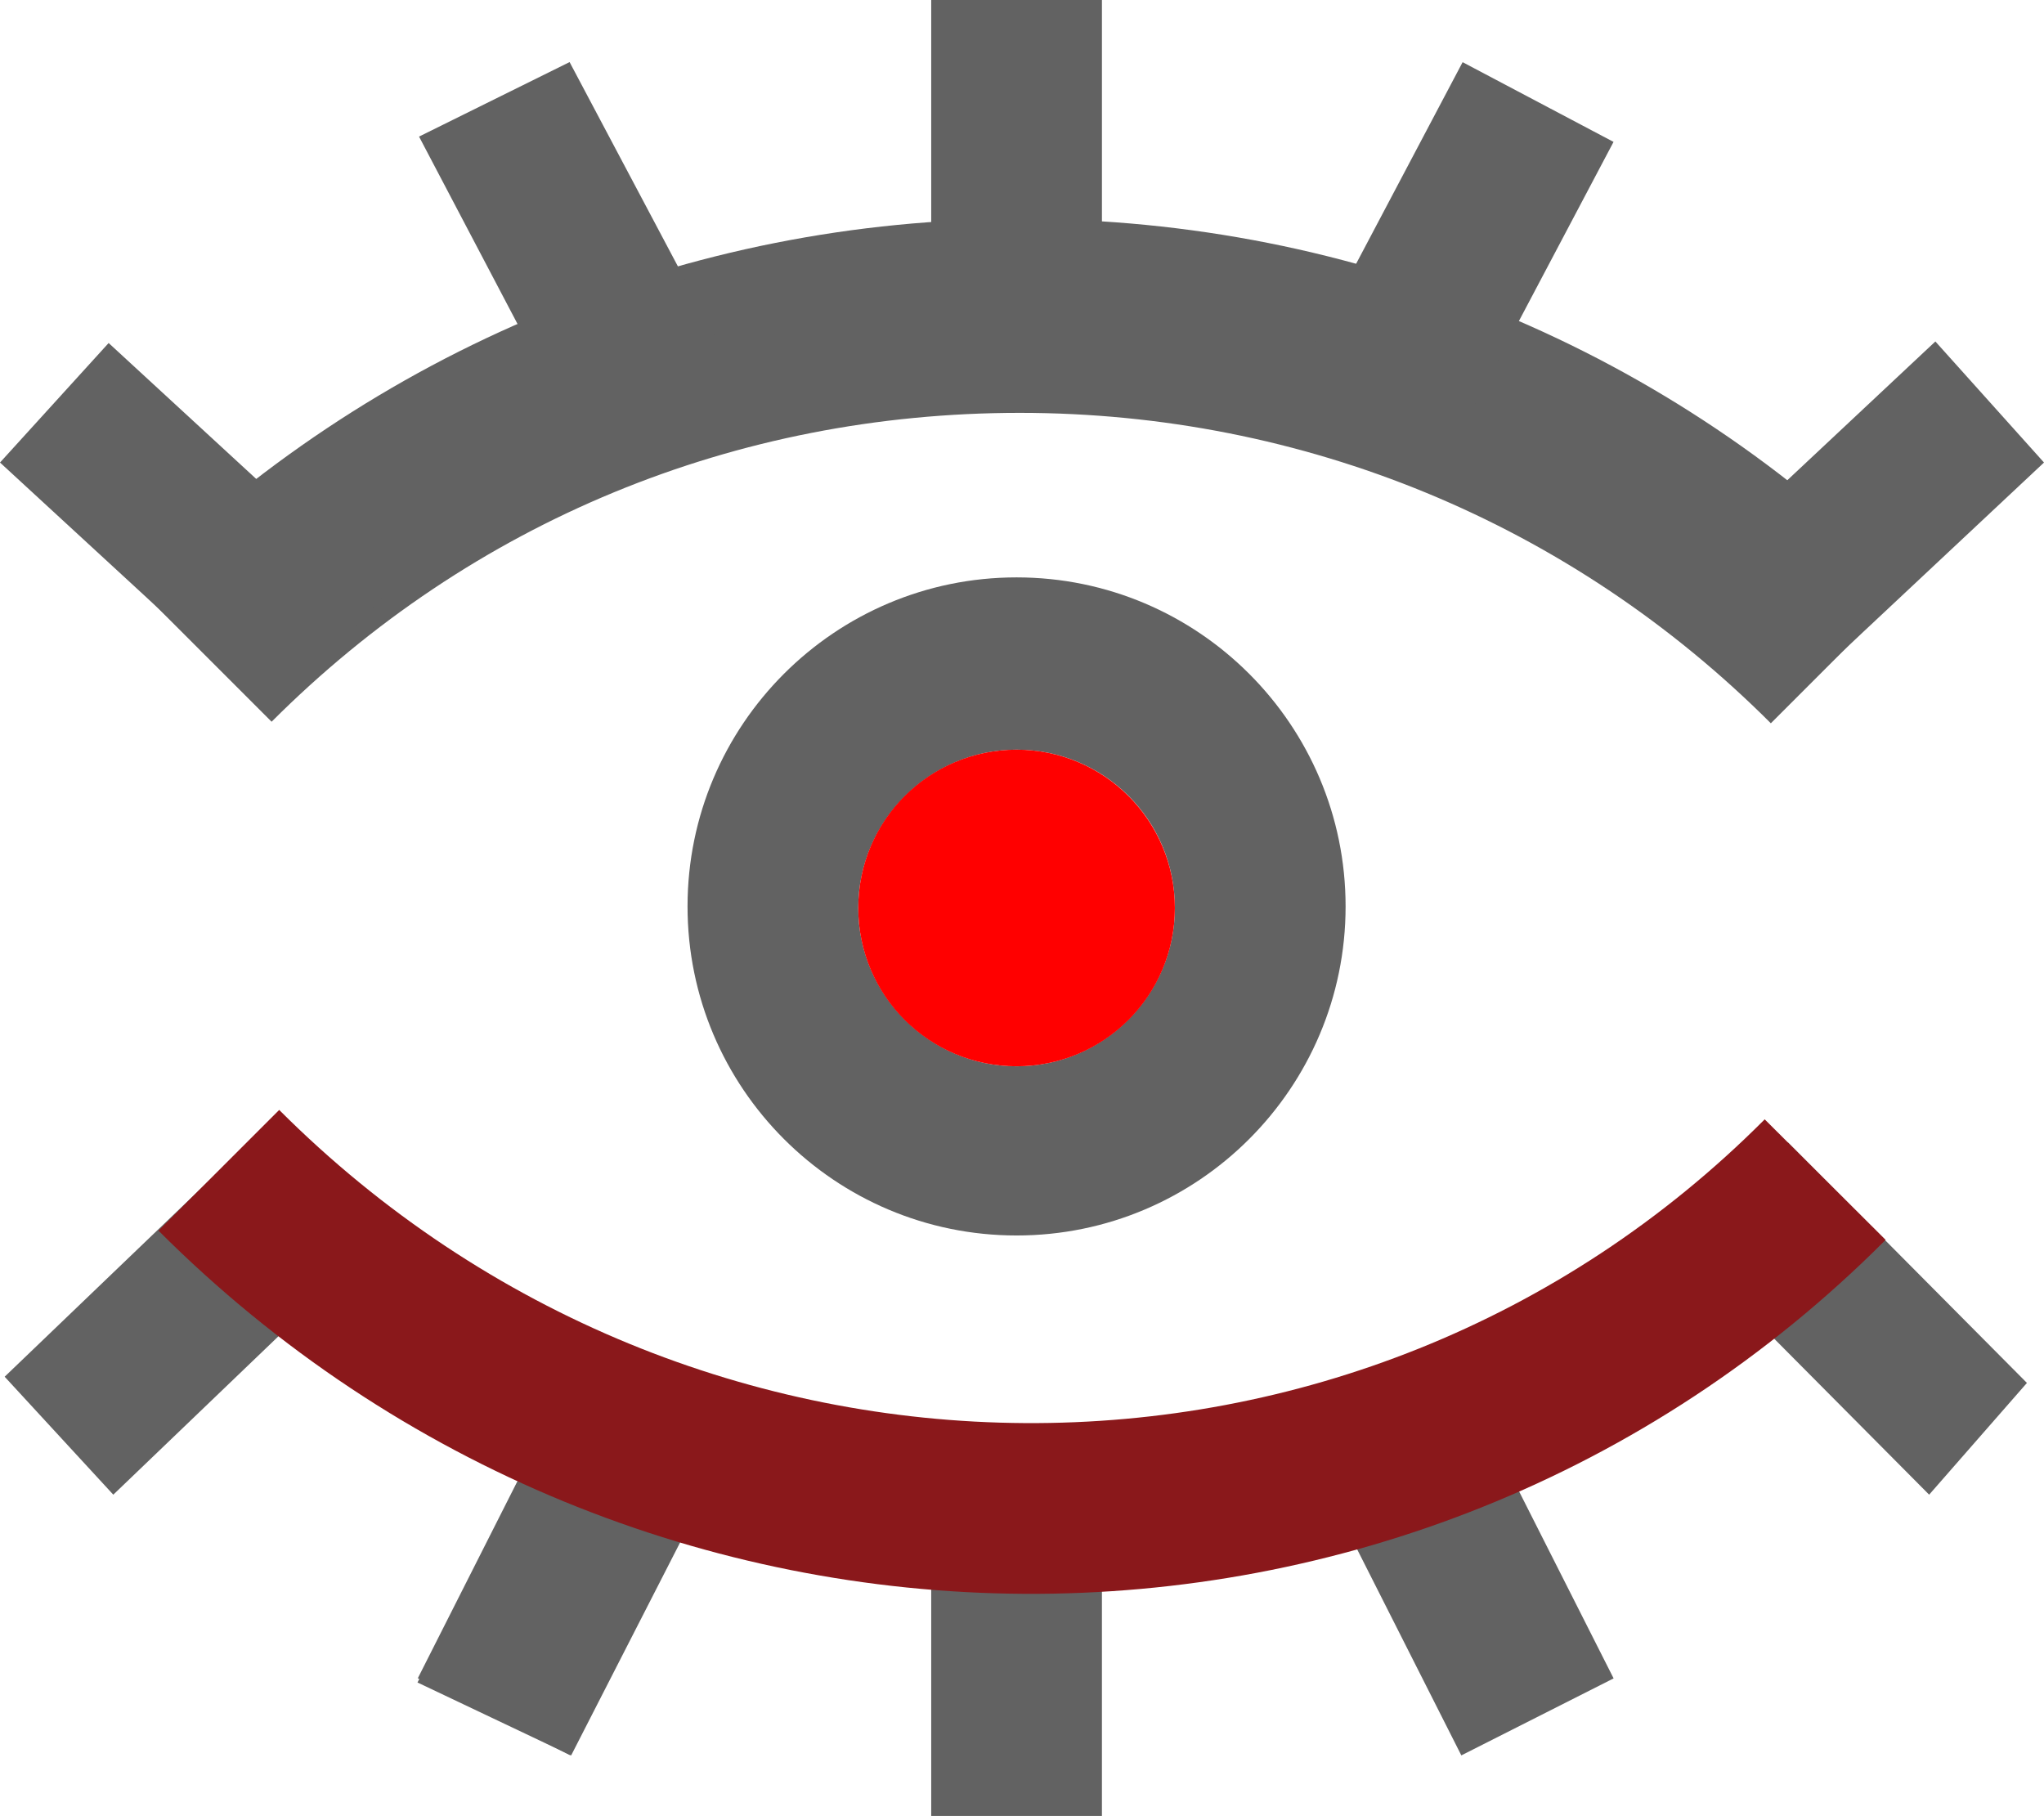 <?xml version="1.0" encoding="utf-8"?>
<!-- Generator: Adobe Illustrator 20.1.0, SVG Export Plug-In . SVG Version: 6.00 Build 0)  -->
<svg version="1.1" id="Layer_1" xmlns="http://www.w3.org/2000/svg" xmlns:xlink="http://www.w3.org/1999/xlink" x="0px" y="0px"
	 width="131.7px" height="117px" viewBox="0 0 131.7 117" enable-background="new 0 0 131.7 117" xml:space="preserve">
<g>
	<path fill="#626262" d="M17.5,46.5l-8.8-8.8C24,22.5,44.3,14.1,65.8,14.1c21.6,0,41.9,8.4,57.1,23.7l-8.8,8.8
		c-12.9-12.9-30.1-20-48.4-20S30.4,33.6,17.5,46.5z"/>
</g>
<g>

		<rect x="89.2" y="92.1" transform="matrix(0.892 -0.451 0.451 0.892 -35.786 53.69)" fill="#626262" width="11" height="19.6"/>
</g>
<g>

		<rect x="26.5" y="96.4" transform="matrix(0.451 -0.892 0.892 0.451 -71.019 88.287)" fill="#626262" width="19.6" height="11"/>
</g>
<polygon fill="#626262" points="17.7,46.1 0,29.8 7,22.1 24.7,38.4 "/>
<polygon fill="#626262" points="114.2,46.2 107.2,38.4 124.7,22 131.7,29.8 "/>
<polygon fill="#626262" points="38.3,30.3 27,8.8 36.7,4 48.1,25.5 "/>
<rect x="60" fill="#626262" width="11" height="24"/>
<rect x="82.2" y="11.2" transform="matrix(0.467 -0.884 0.884 0.467 35.211 91.772)" fill="#626262" width="23" height="11"/>
<polygon fill="#626262" points="124.3,96.3 108.9,80.8 115.2,73.6 130.6,89.1 "/>
<polygon fill="#626262" points="7.3,96.3 0.3,88.7 17.4,72.3 24.4,79.9 "/>
<polygon fill="#626262" points="36.8,113.1 26.9,108.4 37.8,87.1 47.7,91.8 "/>
<rect x="60" y="92.9" fill="#626262" width="11" height="24.1"/>
<path fill="#626262" d="M65.5,79.6c-11.7,0-21.2-9.5-21.2-21.2c0-11.7,9.5-21.2,21.2-21.2c11.7,0,21.2,9.5,21.2,21.2
	C86.7,70.1,77.2,79.6,65.5,79.6z M65.5,48.3c-5.6,0-10.2,4.6-10.2,10.2c0,5.6,4.6,10.2,10.2,10.2c5.6,0,10.2-4.6,10.2-10.2
	C75.7,52.8,71.1,48.3,65.5,48.3z"/>
<path fill="none" stroke="#8A181B" stroke-width="11" stroke-miterlimit="10" d="M14.1,75.4c28.8,28.8,75.1,29.1,103.5,0.6"/>
<circle fill="red" cx="65.5" cy="58.5" r="10.2"/>
</svg>
